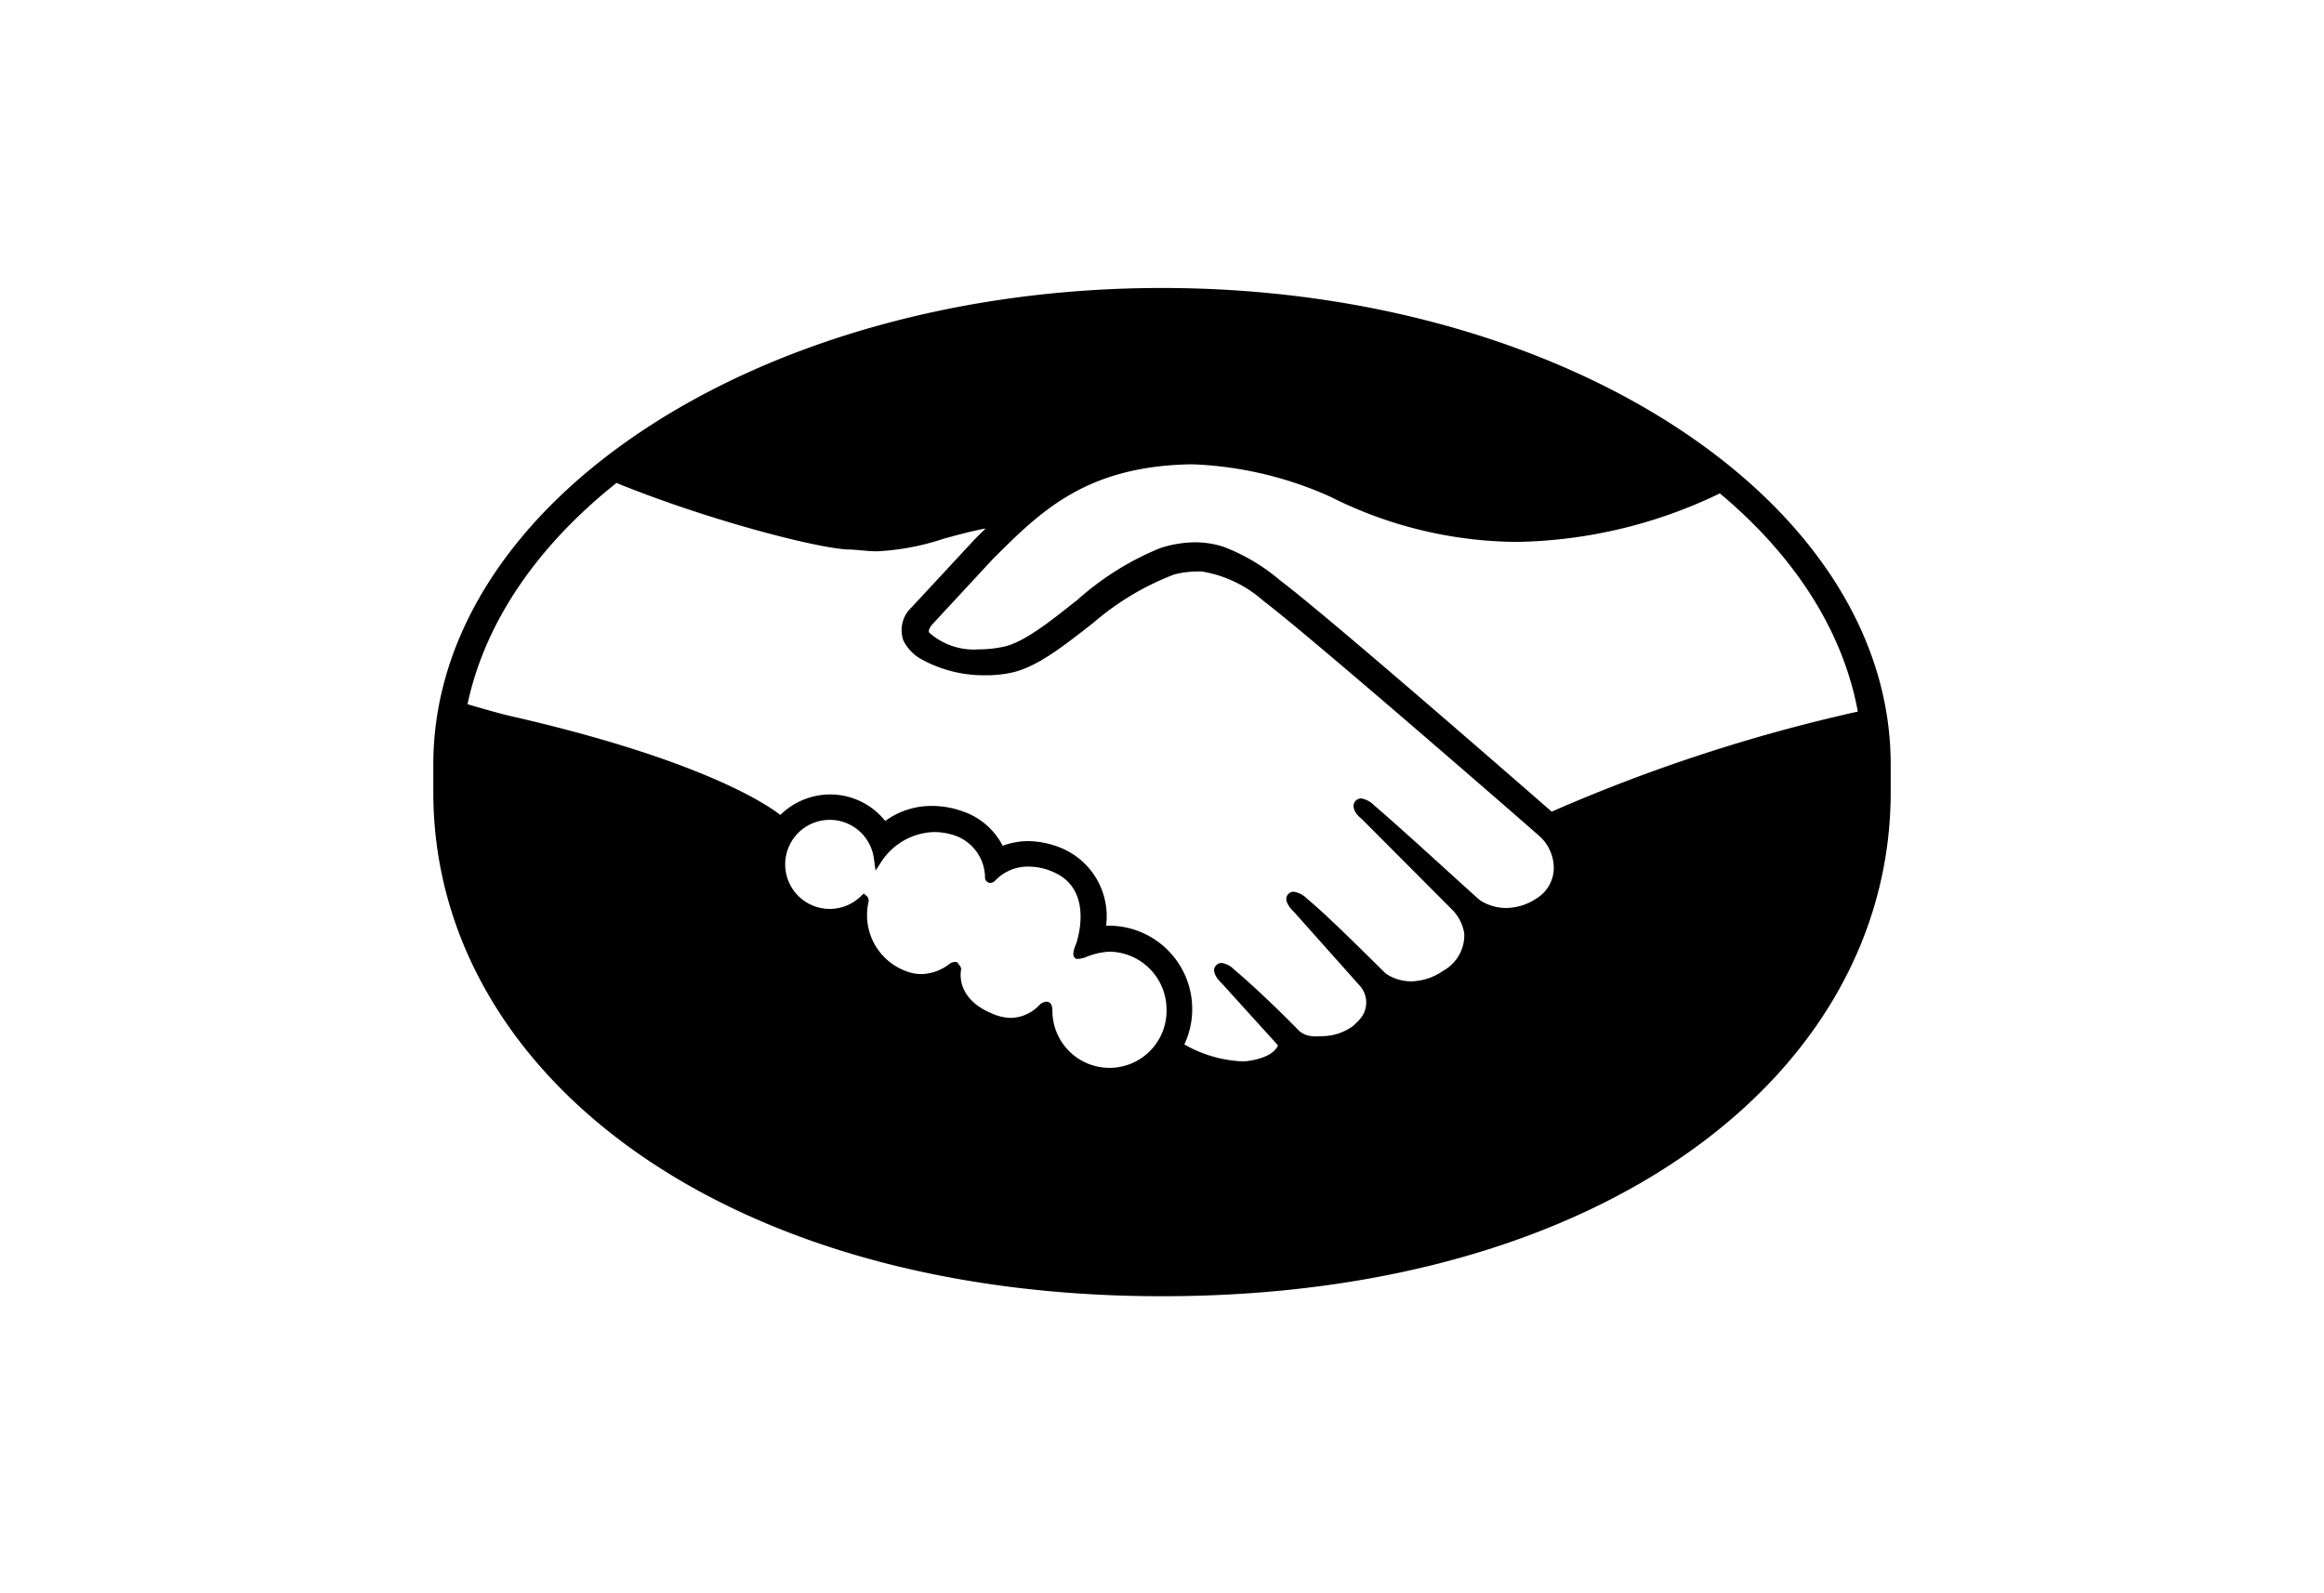 <svg xmlns="http://www.w3.org/2000/svg" width="264" height="181" viewBox="0 0 264 181"><g transform="translate(-2179 -17)"><g transform="translate(330)"><rect width="264" height="181" rx="20" transform="translate(1849 17)" fill="none"/></g><g transform="translate(2228.223 49.721)"><path d="M81.242,106.181a112.569,112.569,0,0,1-31.618-4.437A91.752,91.752,0,0,1,23.8,89.833,60.842,60.842,0,0,1,6.386,72.54,37.885,37.885,0,0,1,0,51.964,36.293,36.293,0,0,1,6.386,31.74,57.911,57.911,0,0,1,23.8,15.223,92.85,92.85,0,0,1,49.625,4.085,121.057,121.057,0,0,1,81.242,0a121.293,121.293,0,0,1,31.636,4.082A92.722,92.722,0,0,1,138.7,15.215,57.809,57.809,0,0,1,156.1,31.732a36.292,36.292,0,0,1,6.38,20.232A37.867,37.867,0,0,1,156.1,72.547a60.774,60.774,0,0,1-17.414,17.291,91.664,91.664,0,0,1-25.825,11.91A112.67,112.67,0,0,1,81.242,106.181ZM67.928,79.764c.133,0,.19.17.2.607a6.98,6.98,0,0,0,6.976,6.652c.075,0,.15,0,.225,0a6.992,6.992,0,0,0-.19-13.981v-.1a20.4,20.4,0,0,0-3.525.795h0a.022.022,0,0,1-.02-.011,2.856,2.856,0,0,1,.266-1.068,10.218,10.218,0,0,0,.541-3.722,5.45,5.45,0,0,0-3.382-5.071,5.986,5.986,0,0,0-2.823-.711,5.926,5.926,0,0,0-4.246,1.773c-.1.109-.175.163-.228.163s-.083-.053-.094-.163a5.707,5.707,0,0,0-3.942-5.194,7.58,7.58,0,0,0-8.641,3.088,5.494,5.494,0,0,0-4.91-4.747c-.187-.019-.375-.028-.561-.028a5.515,5.515,0,1,0,3.822,9.5v.19a7.295,7.295,0,0,0,4.567,8.395,5.461,5.461,0,0,0,5.364-.834.822.822,0,0,1,.361-.17.09.09,0,0,1,.072.03c.043.05.05.162.021.386a4.628,4.628,0,0,0,.417,2.69,6.212,6.212,0,0,0,3.486,2.9,4.89,4.89,0,0,0,2.169.5,4.963,4.963,0,0,0,3.629-1.583C67.7,79.852,67.834,79.764,67.928,79.764Zm6.711-8.675c.137,0,.287,0,.444.015h.039A8.961,8.961,0,0,1,82.986,84.37,14.243,14.243,0,0,0,90.4,86.459c.124,0,.249,0,.371-.005a5.035,5.035,0,0,0,3.659-1.591c.214-.3.481-.678.247-.948l-6.387-7.087c-.043-.041-1.047-1-.7-1.383a.407.407,0,0,1,.307-.136c.359,0,.826.4,1.136.668l.013.01c3.015,2.541,6.784,6.376,7.2,6.806.041.06.437.592,1.9.838a6.624,6.624,0,0,0,5.059-1.176,9.9,9.9,0,0,0,1.117-1.137,3.357,3.357,0,0,0-.19-4.208l-7.6-8.451c-.007-.005-.765-.707-.78-1.156a.309.309,0,0,1,.08-.229.409.409,0,0,1,.306-.132,2.188,2.188,0,0,1,1.086.631l.085.072c1.782,1.437,4.1,3.725,6.548,6.148l.017.017.018.018.007.008.156.151.138.135c.684.677,1.353,1.338,2,1.973a6.061,6.061,0,0,0,7.145-.247,5.064,5.064,0,0,0,2.634-4.662,5.381,5.381,0,0,0-1.593-3.108L104.192,58.046c-.17-.152-.731-.68-.768-1.094a.391.391,0,0,1,.085-.289.427.427,0,0,1,.336-.167c.313,0,.679.324.973.583l.016.014.029.027.076.065.021.018.007.008c2.92,2.459,10.511,9.39,12,10.754l.012.011a6.182,6.182,0,0,0,6.9-.132,4.645,4.645,0,0,0,2.273-3.659,5.142,5.142,0,0,0-1.629-4.207l-.1-.085-.252-.219c-6.044-5.282-26.157-22.807-31.185-26.568a14.142,14.142,0,0,0-7.144-3.394c-.267-.018-.522-.027-.758-.027a10.31,10.31,0,0,0-2.654.349,30.872,30.872,0,0,0-9.323,5.552c-3.066,2.458-6.234,5-9.1,5.686a14.41,14.41,0,0,1-2.976.3,14.709,14.709,0,0,1-7.048-1.8,4.493,4.493,0,0,1-1.668-1.894,3.059,3.059,0,0,1,.854-3.337l7.05-7.579,2.481-2.444a47.523,47.523,0,0,0-6.4,1.439,28.3,28.3,0,0,1-7.582,1.4,72.183,72.183,0,0,1-7.579-1.193,125.42,125.42,0,0,1-21.928-7.335A54.1,54.1,0,0,0,6.961,31.2a37.53,37.53,0,0,0-6.2,14.468c1.04.276,3.2.778,5.382,1.278l.018,0,.446.1.332.076a133.259,133.259,0,0,1,23.485,7.141c4.989,2.172,6.987,3.786,7.48,4.229a7.51,7.51,0,0,1,5.6-2.514c.143,0,.288,0,.431.012a7.454,7.454,0,0,1,5.7,3.184,8.672,8.672,0,0,1,5.393-1.9,10.188,10.188,0,0,1,3.23.57A7.335,7.335,0,0,1,62.8,61.969a7.567,7.567,0,0,1,3.106-.664h.041a9.482,9.482,0,0,1,3.791.834A8.011,8.011,0,0,1,74.192,71.1C74.359,71.092,74.493,71.089,74.639,71.089ZM84.994,27.237a10.815,10.815,0,0,1,3.146.47A21.394,21.394,0,0,1,94.4,31.366c5.491,4.133,28.11,23.868,31.137,26.531a210.1,210.1,0,0,1,36.006-11.373c-1.587-9.643-7.469-19.066-16.563-26.531a64.261,64.261,0,0,1-24.826,5.438,43.729,43.729,0,0,1-19.33-4.318,41.488,41.488,0,0,0-16.278-3.7c-11.974.285-17.146,5.455-22.621,10.929l-7.074,7.547c-.084.093-.8.931-.322,1.554.939,1.208,3.287,1.988,5.981,1.988a14.178,14.178,0,0,0,3.077-.339c2.416-.548,5.628-3.126,8.21-5.2l.016-.012A32.983,32.983,0,0,1,81.281,27.9,10.783,10.783,0,0,1,84.994,27.237Z" transform="translate(1.533 2.14)"/><path d="M347.027,353.77c-45.709,0-82.777,24.314-82.777,54.142v3.146c0,31.648,32.406,57.269,82.777,57.269,50.693,0,82.777-25.621,82.777-57.269v-3.165C429.8,378.084,392.736,353.77,347.027,353.77ZM426.07,401.9a189.5,189.5,0,0,0-34.775,11.37c-7.865-6.86-26-22.627-30.909-26.323a21.737,21.737,0,0,0-6.424-3.79,10.745,10.745,0,0,0-3.146-.493,13.266,13.266,0,0,0-4,.663,32.481,32.481,0,0,0-9.475,5.95l-.17.114c-2.843,2.274-5.8,4.605-8.035,5.117a13.265,13.265,0,0,1-2.956.322,7.58,7.58,0,0,1-5.591-1.9c-.133-.19,0-.474.284-.872h0l6.9-7.448c5.42-5.42,10.518-10.518,22.286-10.8h.587a42.014,42.014,0,0,1,15.464,3.658,47.775,47.775,0,0,0,21.206,5.155,54.955,54.955,0,0,0,23.082-5.515c8.414,7.031,13.967,15.54,15.672,24.788Zm-79.044-44.951c24.257,0,45.975,6.955,60.642,17.909a51.165,51.165,0,0,1-20.277,4.586,44.817,44.817,0,0,1-19.728-4.757,44.325,44.325,0,0,0-16.828-3.98h-.663a29.07,29.07,0,0,0-19.178,6.822,38.22,38.22,0,0,0-9.589,1.743,26.152,26.152,0,0,1-6.747,1.308H312.1a131.606,131.606,0,0,1-24.181-6.69c14.516-10.4,35.628-16.923,59.107-16.923ZM285,375.9c10.082,4.112,22.343,7.334,26.228,7.58,1.08,0,2.236.208,3.392.208a28.016,28.016,0,0,0,7.58-1.421c1.459-.4,3.089-.853,4.795-1.175-.455.455-.91.891-1.364,1.364l-7.031,7.58a3.525,3.525,0,0,0-.948,3.79,4.965,4.965,0,0,0,1.9,2.047A14.687,14.687,0,0,0,327,397.773a13.7,13.7,0,0,0,2.956-.3c2.937-.644,6.026-3.127,9.3-5.685a30.889,30.889,0,0,1,9.134-5.458,10.081,10.081,0,0,1,2.558-.341,3.279,3.279,0,0,1,.644,0,13.929,13.929,0,0,1,6.917,3.3c5.685,4.321,31.269,26.626,31.5,26.853a4.908,4.908,0,0,1,1.516,3.79,4.093,4.093,0,0,1-2.028,3.241,6.216,6.216,0,0,1-3.354,1.042,5.5,5.5,0,0,1-2.956-.853c-.095,0-8.831-8.073-12.034-10.783a2.71,2.71,0,0,0-1.5-.815.91.91,0,0,0-.663.3c-.512.625,0,1.478.739,2.047l10.214,10.252a4.871,4.871,0,0,1,1.421,2.767,4.624,4.624,0,0,1-2.407,4.226,6.557,6.557,0,0,1-3.62,1.194,5.1,5.1,0,0,1-2.9-.891l-1.459-1.44c-2.672-2.634-5.439-5.363-7.467-7.05a2.71,2.71,0,0,0-1.516-.8.834.834,0,0,0-.644.284c-.227.265-.379.7.19,1.478a4.613,4.613,0,0,0,.512.569l7.448,8.357a2.842,2.842,0,0,1,.171,3.582l-.265.322c-.227.246-.474.474-.682.663a6.027,6.027,0,0,1-3.639,1.156,5.289,5.289,0,0,1-1.023,0,2.52,2.52,0,0,1-1.459-.606l-.095-.095c-.4-.417-4.169-4.245-7.258-6.841a2.539,2.539,0,0,0-1.44-.777.872.872,0,0,0-.663.3c-.606.663.3,1.687.7,2.047l6.349,7.012a1.193,1.193,0,0,1-.246.417c-.227.3-.985,1.08-3.316,1.383a5.973,5.973,0,0,1-.853,0,14.516,14.516,0,0,1-6.216-1.9,9.475,9.475,0,0,0-8.547-13.493h-.341a8.4,8.4,0,0,0-4.889-8.736,10.119,10.119,0,0,0-3.961-.872,8.165,8.165,0,0,0-2.9.531,7.979,7.979,0,0,0-4.624-3.942,10.216,10.216,0,0,0-3.411-.588,8.907,8.907,0,0,0-5.306,1.706,8.035,8.035,0,0,0-6.235-3.013,8.149,8.149,0,0,0-5.685,2.331c-1.9-1.5-9.817-6.5-30.814-11.276-.985-.227-3.26-.872-4.719-1.308,2.009-9.419,8-18.022,16.866-25.091Zm38.925,54.654-.227-.208h-.227a1.174,1.174,0,0,0-.644.265,5.421,5.421,0,0,1-3.146,1.118,4.945,4.945,0,0,1-1.743-.341,6.784,6.784,0,0,1-4.245-7.883.7.7,0,0,0-.208-.644l-.341-.284-.322.3A5.06,5.06,0,1,1,314.3,418.6l.189,1.364.758-1.156a7.41,7.41,0,0,1,5.894-3.222,7.715,7.715,0,0,1,2.2.341,5.117,5.117,0,0,1,3.582,4.757.614.614,0,0,0,.607.682.834.834,0,0,0,.587-.3,5.1,5.1,0,0,1,3.79-1.554,6.88,6.88,0,0,1,2.786.625c4.757,2.047,2.6,8.073,2.577,8.149-.4.985-.436,1.44,0,1.706h.322a2.9,2.9,0,0,0,.91-.246,8.2,8.2,0,0,1,2.539-.568,6.576,6.576,0,0,1,6.5,6.5,6.483,6.483,0,1,1-12.962.284c0-.3,0-1.1-.7-1.1a1.288,1.288,0,0,0-.8.4,4.567,4.567,0,0,1-3.184,1.44,5.456,5.456,0,0,1-2.085-.455c-3.7-1.5-3.79-4.037-3.6-5.06a.72.72,0,0,0-.284-.55Zm23.1,28.18c-43.966,0-79.593-22.741-79.593-50.94a20.032,20.032,0,0,1,.19-3.373l4.567,1.08c21.433,4.776,28.426,9.722,29.715,10.65a8.054,8.054,0,0,0,7.353,11.2,7.35,7.35,0,0,0,1.478-.133,9.475,9.475,0,0,0,6.064,7.012,7.835,7.835,0,0,0,4.757.322,9.324,9.324,0,0,0,8.149,5.325,6.822,6.822,0,0,0,2.464-.455,9.475,9.475,0,0,0,15.521,3.013,17.7,17.7,0,0,0,8.016,2.388,8.046,8.046,0,0,0,1.213,0,7.391,7.391,0,0,0,5.439-2.653,3.572,3.572,0,0,0,.341-.55,9.024,9.024,0,0,0,2.577.4,8.679,8.679,0,0,0,5.174-1.9,7.22,7.22,0,0,0,3.07-4.453h0a8.3,8.3,0,0,0,1.724.19,9.628,9.628,0,0,0,5.325-1.687,7.58,7.58,0,0,0,3.79-6.841,8.675,8.675,0,0,0,1.762.19,9.115,9.115,0,0,0,5-1.535,7.258,7.258,0,0,0,3.468-5.685,7.731,7.731,0,0,0-1.1-4.567,206.3,206.3,0,0,1,33.05-10.366c0,.834.095,1.687.095,2.539,0,28.1-35.646,50.9-79.612,50.9Z" transform="translate(-264.25 -353.77)"/></g></g></svg>